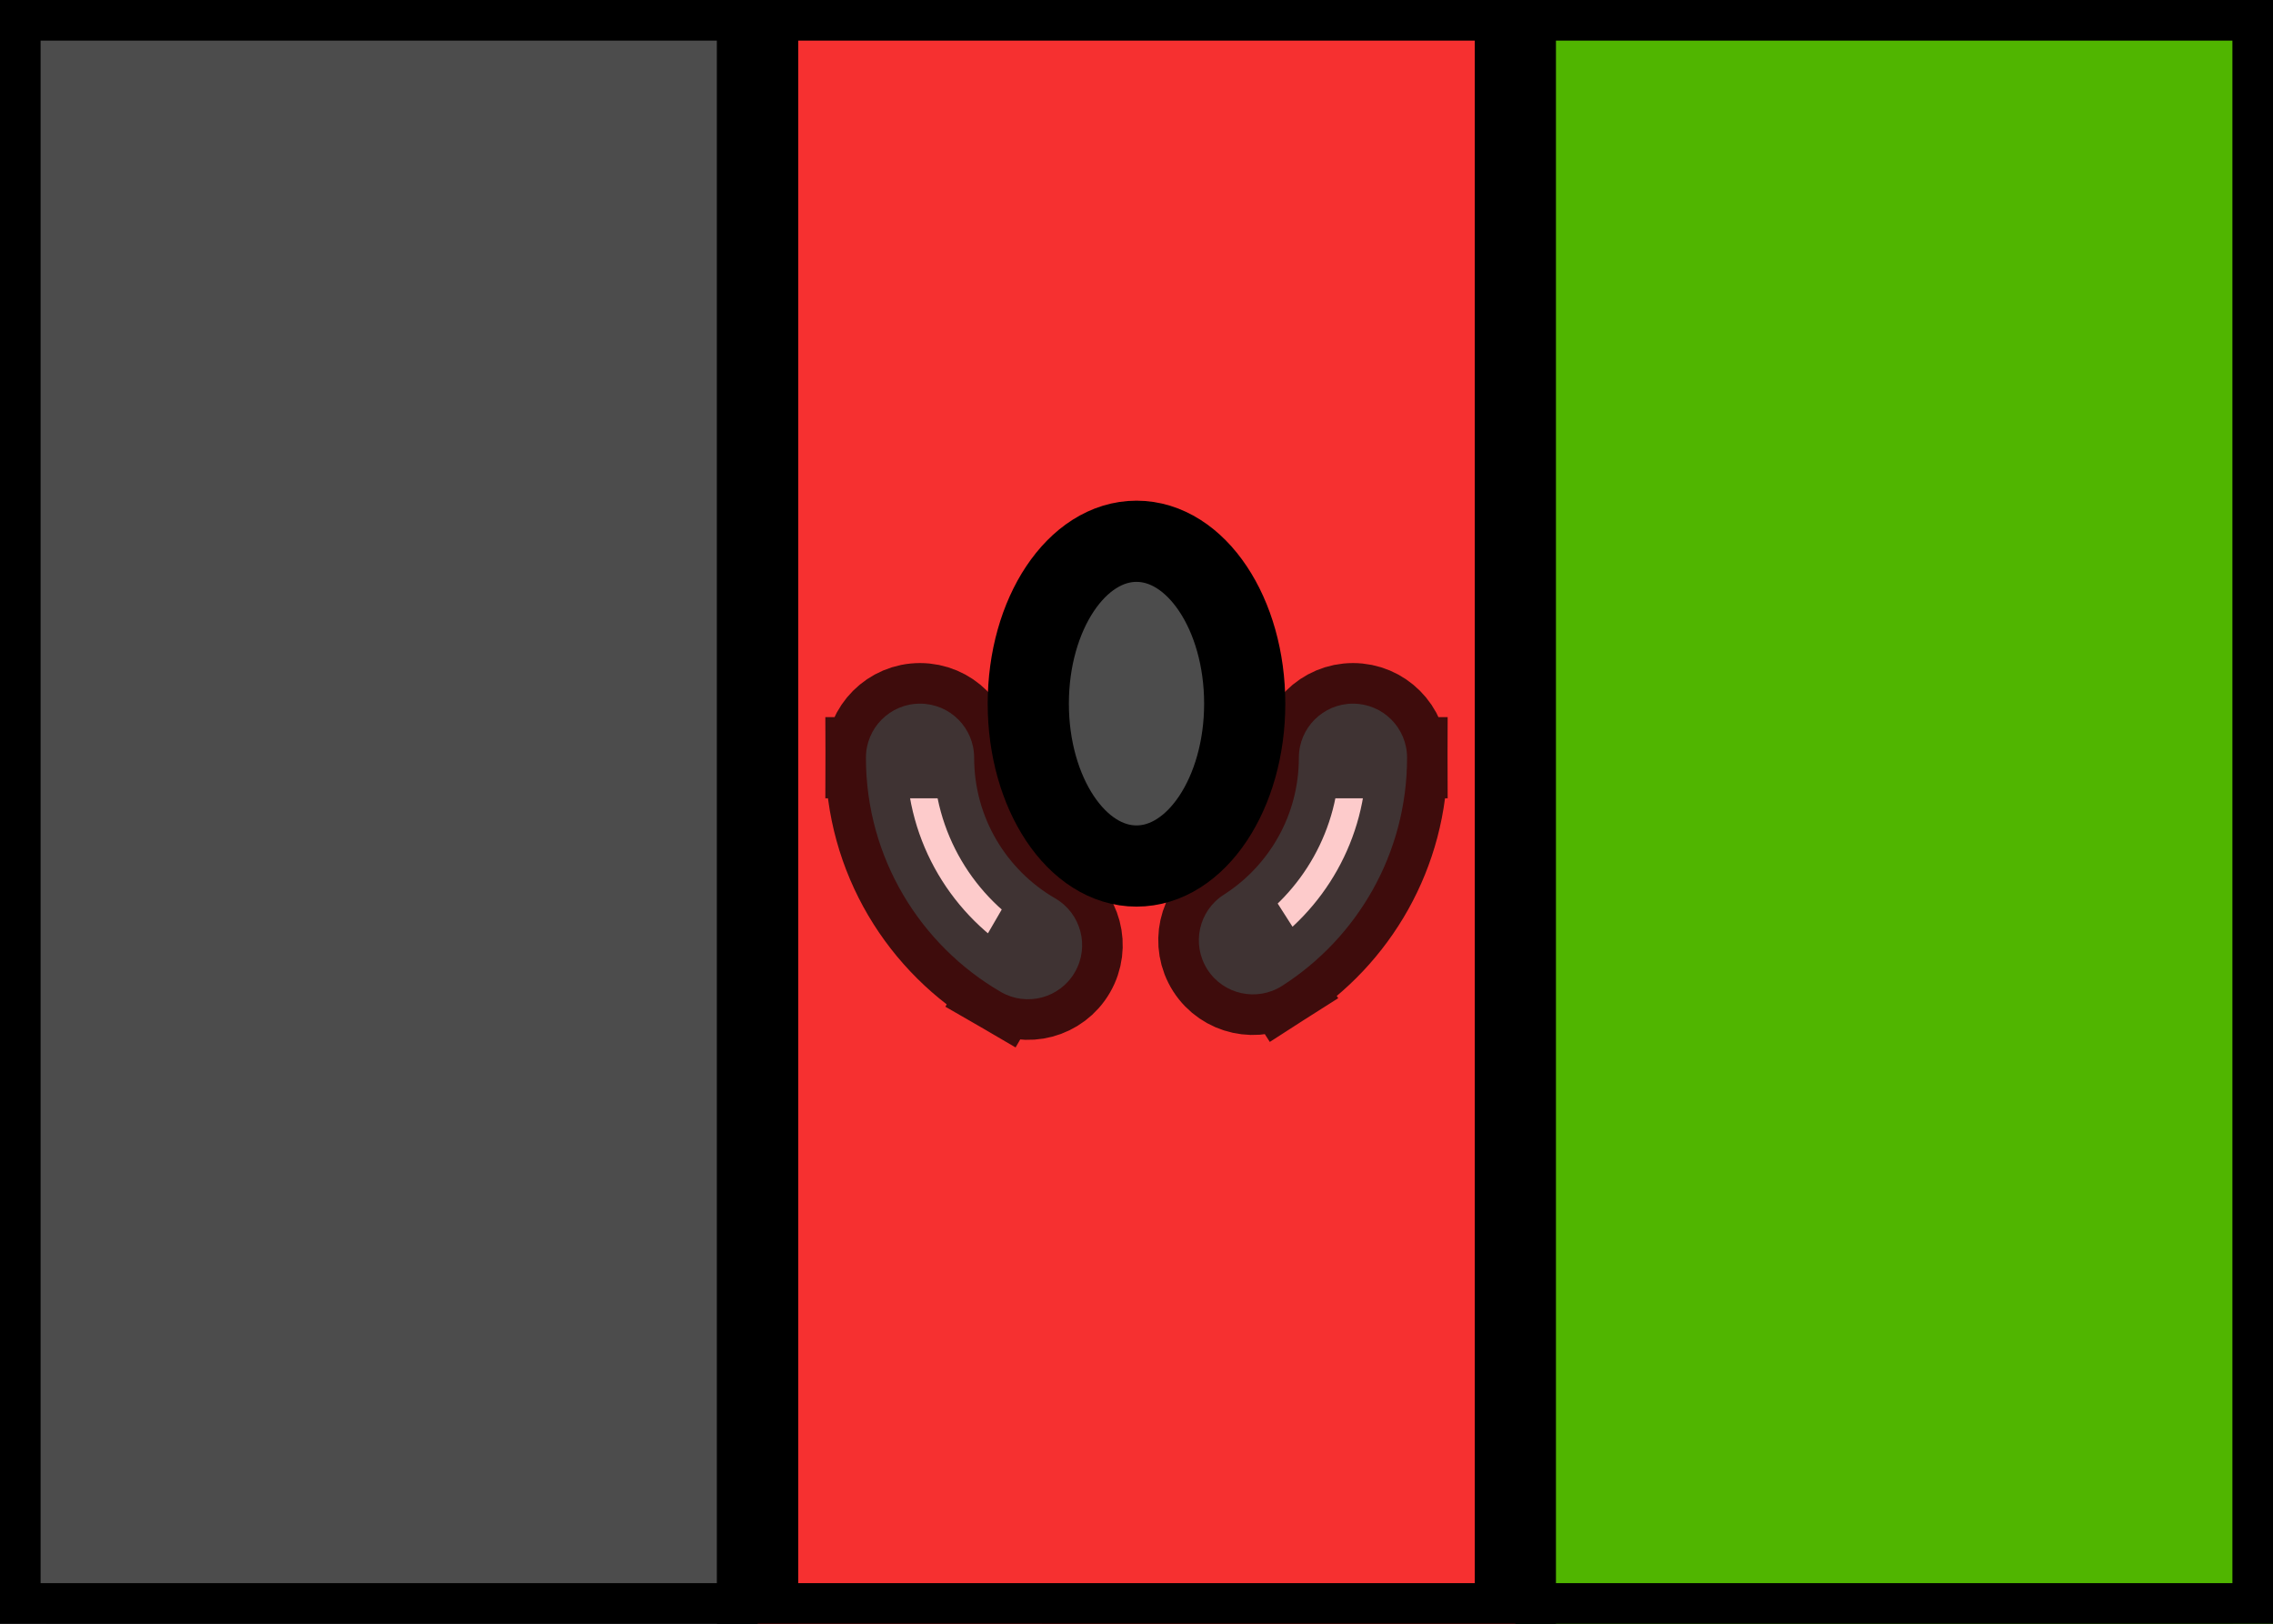 <svg xmlns="http://www.w3.org/2000/svg" fill="none" viewBox="0 0 28 20" stroke="currentColor" aria-hidden="true">
  <rect x="0" y="0" width="28" height="20" fill="#333333" stroke="none"/>
  <g clip-path="url(#clip0_5_9)">
    <rect width="28" height="20" fill="white" rx="2"/>
    <rect width="14.667" height="20" x="13.333" fill="#50B500"/>
    <path fill="#4C4C4C" fill-rule="evenodd" d="M0 20H9.333V0H0V20Z" clip-rule="evenodd"/>
    <path fill="#F63030" fill-rule="evenodd" d="M9.333 20H18.667V0H9.333V20Z" clip-rule="evenodd"/>
    <path fill="white" d="M12 9.333C12 8.965 11.702 8.667 11.333 8.667C10.965 8.667 10.667 8.965 10.667 9.333H12ZM12.329 12.218C12.648 12.403 13.056 12.294 13.24 11.976C13.425 11.658 13.317 11.25 12.998 11.065L12.329 12.218ZM15.076 11.02C14.765 11.218 14.675 11.63 14.873 11.941C15.072 12.251 15.484 12.341 15.794 12.143L15.076 11.02ZM17.333 9.333C17.333 8.965 17.035 8.667 16.667 8.667C16.299 8.667 16 8.965 16 9.333H17.333ZM10.667 9.333C10.667 10.566 11.337 11.642 12.329 12.218L12.998 11.065C12.4 10.718 12 10.072 12 9.333H10.667ZM15.794 12.143C16.718 11.552 17.333 10.515 17.333 9.333H16C16 10.041 15.633 10.663 15.076 11.02L15.794 12.143Z" opacity="0.75"/>
    <path fill="#4C4C4C" fill-rule="evenodd" d="M14 10.667C14.736 10.667 15.333 9.771 15.333 8.667C15.333 7.562 14.736 6.667 14 6.667C13.264 6.667 12.667 7.562 12.667 8.667C12.667 9.771 13.264 10.667 14 10.667Z" clip-rule="evenodd"/>
  </g>
  <defs>
    <clipPath id="clip0_5_9">
      <rect width="28" height="20" fill="white"/>
    </clipPath>
  </defs>
</svg>
